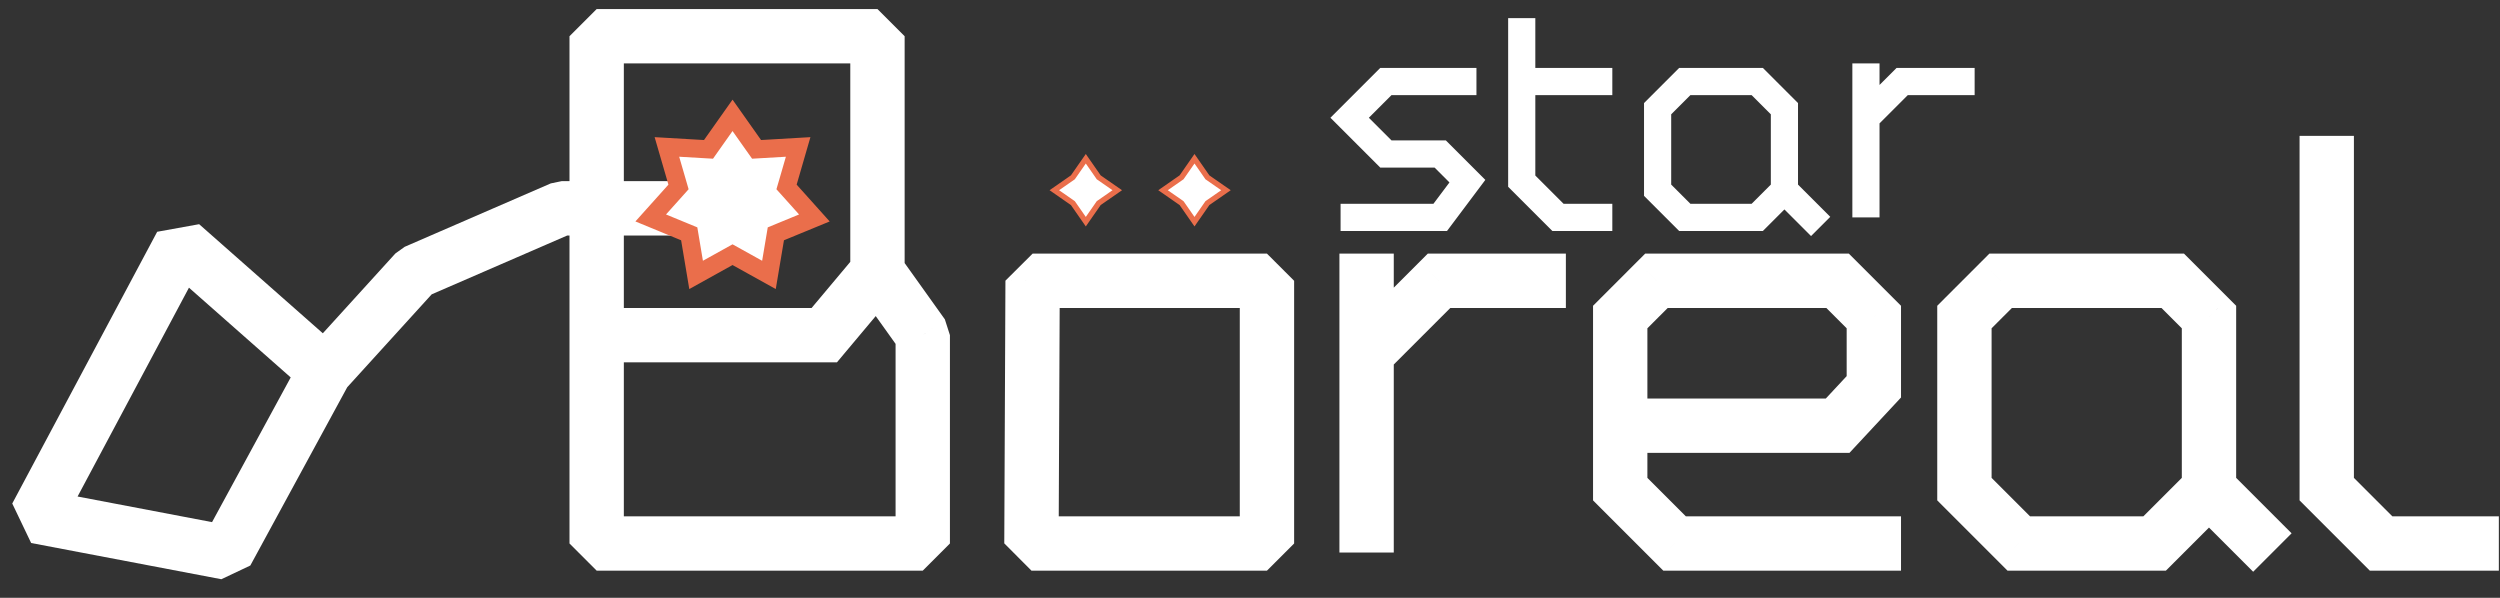 <svg width="138" height="33" viewBox="0 0 138 33" fill="none" xmlns="http://www.w3.org/2000/svg">
<rect x="0" y="0" width="138" height="33" fill="#333333" stroke="none"/>
<path d="M39.5 11.5H31L22.936 15L17.936 20.5M17.936 20.5L12.5 30.5L2 28.5L10 13.5L17.936 20.5Z" stroke="white" stroke-width="3" stroke-linejoin="bevel"/>
<path d="M40.436 6.367L41.602 8.018L41.763 8.245L42.04 8.229L44.058 8.111L43.495 10.053L43.417 10.319L43.603 10.526L44.953 12.031L43.084 12.801L42.827 12.907L42.781 13.181L42.446 15.175L40.679 14.193L40.436 14.058L40.193 14.193L38.425 15.175L38.091 13.181L38.045 12.907L37.788 12.801L35.919 12.031L37.269 10.526L37.454 10.319L37.377 10.053L36.813 8.111L38.832 8.229L39.109 8.245L39.269 8.018L40.436 6.367Z" fill="white" stroke="#EA6E4B"/>
<path d="M59.936 8.763L60.633 9.765L60.648 9.788L60.67 9.803L61.673 10.5L60.67 11.197L60.648 11.213L60.633 11.235L59.936 12.237L59.239 11.235L59.223 11.213L59.201 11.197L58.199 10.5L59.201 9.803L59.223 9.788L59.239 9.765L59.936 8.763Z" fill="white" stroke="#EA6E4B" stroke-width="0.3"/>
<path d="M65.936 8.763L66.633 9.765L66.648 9.788L66.67 9.803L67.673 10.5L66.67 11.197L66.648 11.213L66.633 11.235L65.936 12.237L65.239 11.235L65.223 11.213L65.201 11.197L64.199 10.5L65.201 9.803L65.223 9.788L65.239 9.765L65.936 8.763Z" fill="white" stroke="#EA6E4B" stroke-width="0.3"/>
<path d="M57 15.5V14L55.5 15.493L57 15.5ZM56.936 30L55.436 29.993L56.936 31.5V30ZM69.936 30V31.5L71.436 30H69.936ZM69.936 15.5H71.436L69.936 14V15.5ZM79.436 15.5V14H78.814L78.375 14.439L79.436 15.5ZM91.436 15.5V14H90.814L90.375 14.439L91.436 15.5ZM89.436 27H87.936V27.621L88.375 28.061L89.436 27ZM92.436 30L91.375 31.061L91.814 31.5H92.436V30ZM101.436 15.5L102.496 14.439L102.057 14H101.436V15.5ZM103.436 17.5H104.936V16.879L104.496 16.439L103.436 17.5ZM103.436 21.352L104.534 22.374L104.936 21.942V21.352H103.436ZM108.436 17.5L107.375 16.439L106.936 16.879V17.5H108.436ZM108.436 27H106.936V27.621L107.375 28.061L108.436 27ZM111.436 30L110.375 31.061L110.814 31.5H111.436V30ZM118.936 30V31.5H119.557L119.996 31.061L118.936 30ZM121.936 17.5H123.436V16.879L122.996 16.439L121.936 17.5ZM119.936 15.5L120.996 14.439L120.557 14H119.936V15.5ZM110.436 15.5V14H109.814L109.375 14.439L110.436 15.5ZM89.436 17.5L88.375 16.439L87.936 16.879V17.5H89.436ZM101.436 23.5V25H102.089L102.534 24.522L101.436 23.5ZM32.936 2V0.5L31.436 2H32.936ZM48.436 2H49.936L48.436 0.5V2ZM50.936 18.5H52.436L52.156 17.628L50.936 18.5ZM50.936 30V31.5L52.436 30H50.936ZM32.936 30H31.436L32.936 31.5V30ZM128.436 27H126.936V27.621L127.375 28.061L128.436 27ZM131.436 30L130.375 31.061L130.814 31.5H131.436V30ZM45.5 18.5V20H46.2L46.649 19.464L45.5 18.5ZM55.5 15.493L55.436 29.993L58.436 30.007L58.5 15.507L55.5 15.493ZM56.936 31.5H69.936V28.5H56.936V31.5ZM71.436 30V15.5H68.436V30H71.436ZM69.936 14L57 14V17L69.936 17V14ZM73.936 14V19.5H76.936V14H73.936ZM73.936 19.5V30.5H76.936V19.5H73.936ZM76.496 20.561L80.496 16.561L78.375 14.439L74.375 18.439L76.496 20.561ZM79.436 17H86.436V14H79.436V17ZM87.936 23.5V27H90.936V23.5H87.936ZM88.375 28.061L91.375 31.061L93.496 28.939L90.496 25.939L88.375 28.061ZM92.436 31.5H104.936V28.5H92.436V31.5ZM91.436 17H101.436V14H91.436V17ZM100.375 16.561L102.375 18.561L104.496 16.439L102.496 14.439L100.375 16.561ZM101.936 17.5V21.352H104.936V17.5H101.936ZM106.936 17.5V27H109.936V17.5H106.936ZM107.375 28.061L110.375 31.061L112.496 28.939L109.496 25.939L107.375 28.061ZM111.436 31.5H118.936V28.5H111.436V31.5ZM119.996 31.061L122.996 28.061L120.875 25.939L117.875 28.939L119.996 31.061ZM123.436 27V17.5H120.436V27H123.436ZM122.996 16.439L120.996 14.439L118.875 16.561L120.875 18.561L122.996 16.439ZM119.936 14H110.436V17H119.936V14ZM109.375 14.439L107.375 16.439L109.496 18.561L111.496 16.561L109.375 14.439ZM120.875 28.061L124.375 31.561L126.496 29.439L122.996 25.939L120.875 28.061ZM90.375 14.439L88.375 16.439L90.496 18.561L92.496 16.561L90.375 14.439ZM87.936 17.5V23.5H90.936V17.5H87.936ZM102.338 20.33L100.338 22.478L102.534 24.522L104.534 22.374L102.338 20.33ZM101.436 22H89.436V25H101.436V22ZM32.936 3.5H48.436V0.5H32.936V3.5ZM46.936 2V15H49.936V2H46.936ZM47.215 15.872L49.715 19.372L52.156 17.628L49.656 14.128L47.215 15.872ZM49.436 18.5V30H52.436V18.5H49.436ZM50.936 28.5H32.936V31.5H50.936V28.5ZM34.436 30V18.5H31.436V30H34.436ZM31.436 2V18.5H34.436V2H31.436ZM126.936 7.5V27H129.936V7.5H126.936ZM127.375 28.061L130.375 31.061L132.496 28.939L129.496 25.939L127.375 28.061ZM131.436 31.5L137.936 31.5V28.5L131.436 28.5V31.5ZM32.936 20H45.5V17H32.936V20ZM46.649 19.464L49.585 15.964L47.287 14.036L44.351 17.536L46.649 19.464Z" fill="white"/>
<path d="M81.5 4.5H76.5L74.5 6.5L76.5 8.5H79.5L81 10L79.5 12H74M84 1V4.5M89 12H86L84 10V4.5M84 4.5H89M98.5 10.5L97 12H93L91.5 10.5V6L93 4.5H97L98.5 6V10.5ZM98.5 10.5L100.5 12.5M103 3.5V6.5M103 12V6.5M103 6.5L105 4.5H109" stroke="white" stroke-width="1.5"/>
</svg>

